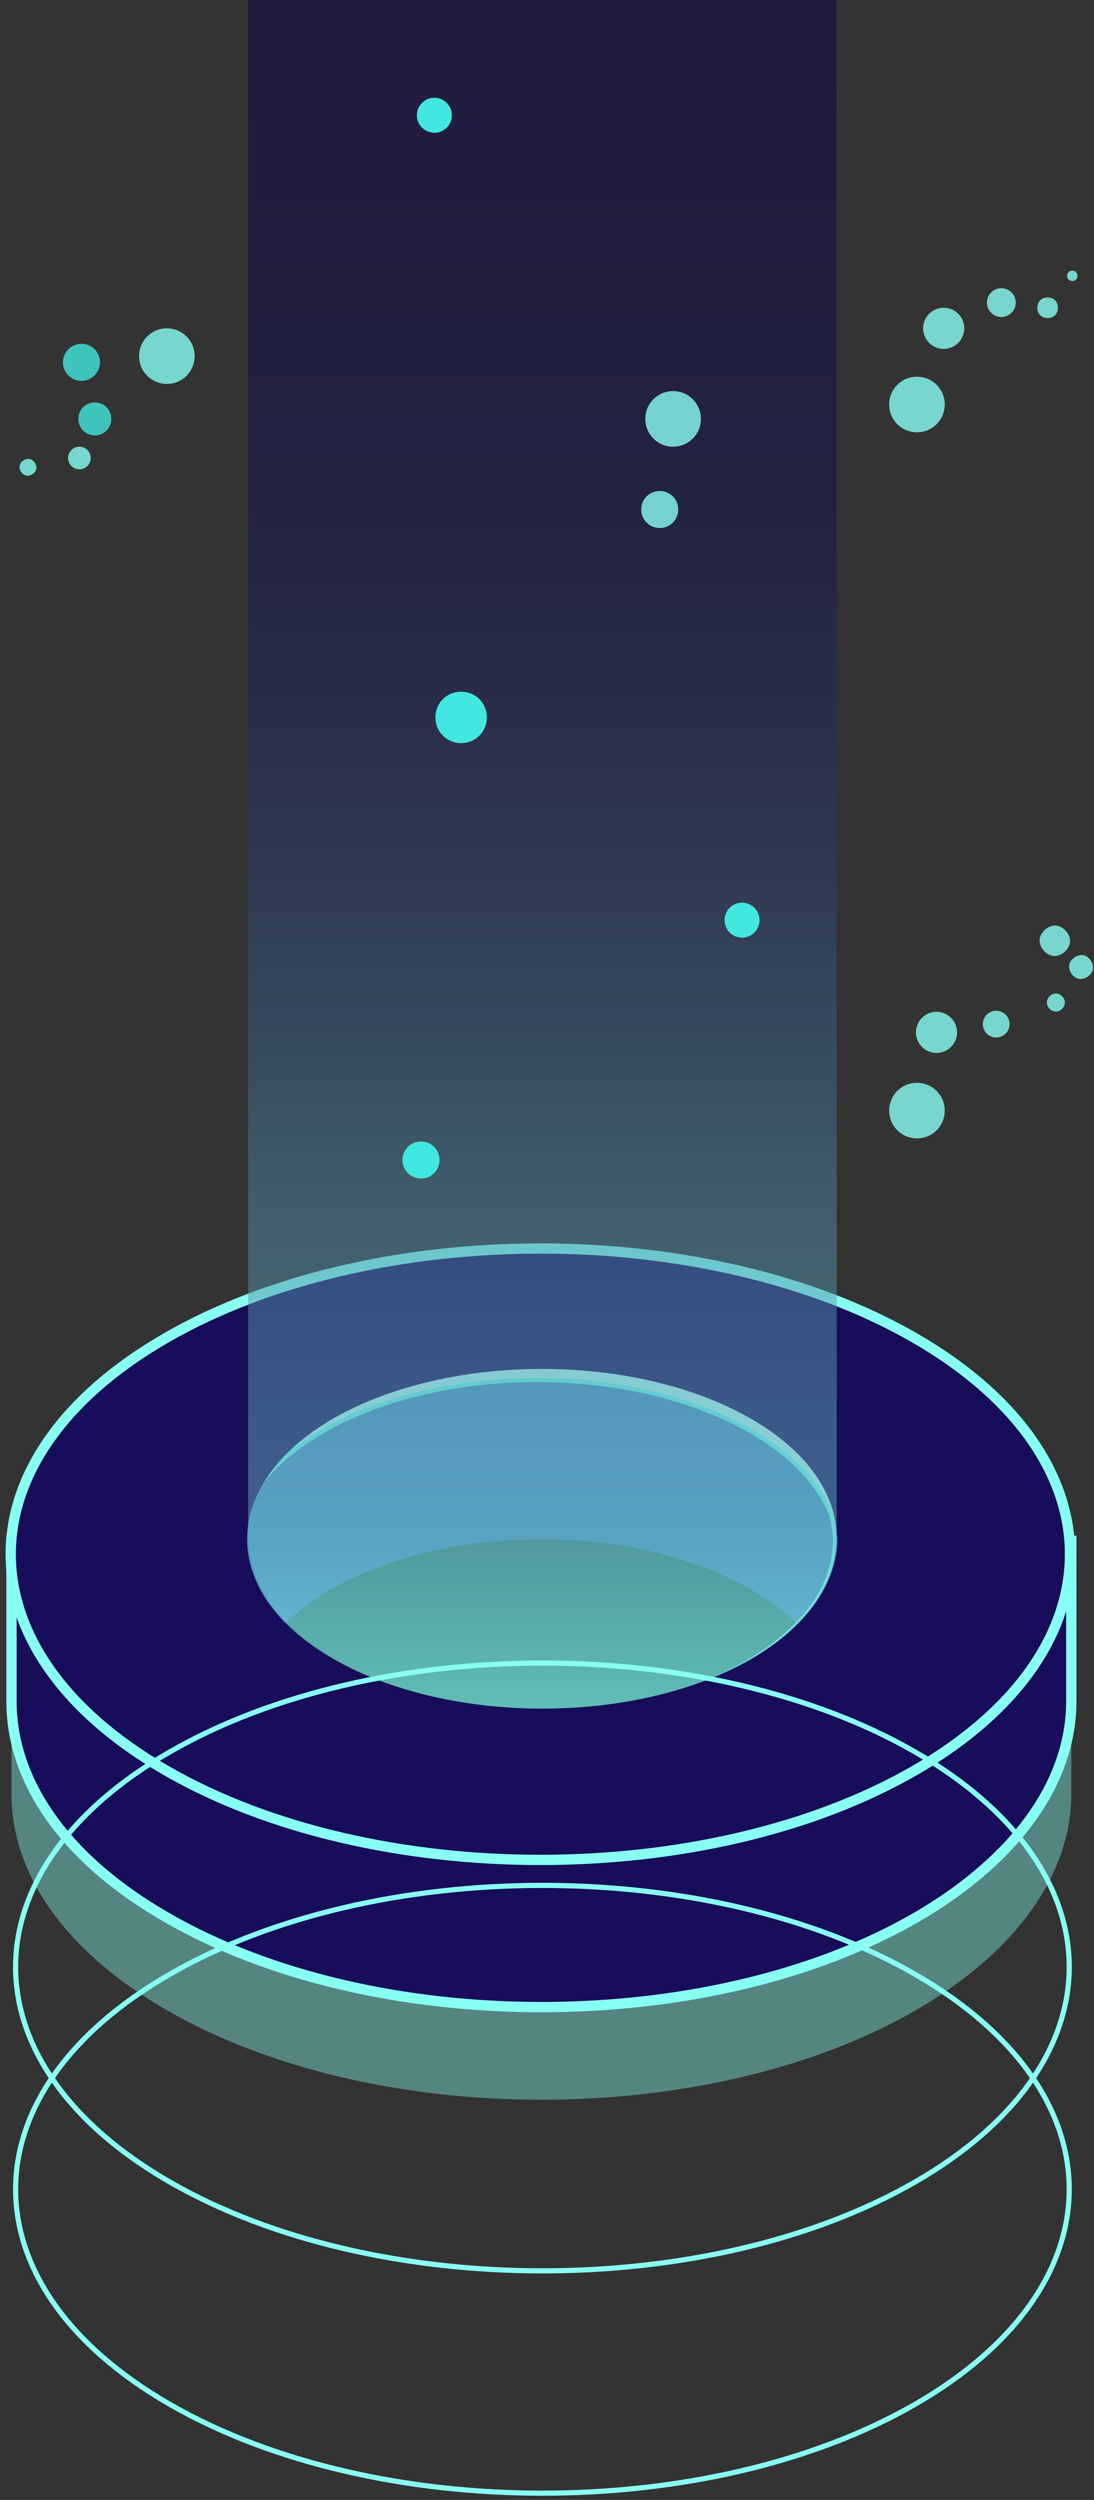 <svg width="102" height="233" viewBox="0 0 102 233" fill="none" xmlns="http://www.w3.org/2000/svg">
    <rect x="0" y="0" width="102" height="233" fill="#333333" stroke="none"/>
    <path opacity="0.4"
        d="M92.4 152.245C90.385 150.422 88.083 148.6 85.301 147.065C80.984 144.571 75.996 142.652 70.719 141.213C80.888 147.64 80.6 157.617 69.76 163.853C58.632 170.281 40.692 170.281 29.564 163.853C19.203 157.809 18.532 148.312 27.645 141.884C23.233 143.227 19.107 144.954 15.462 147.065C12.68 148.696 10.282 150.422 8.363 152.245H1.072V167.211C1.072 174.502 5.869 181.792 15.558 187.357C34.84 198.485 66.115 198.485 85.397 187.357C94.99 181.792 99.883 174.502 99.883 167.211V152.245H92.592H92.4Z"
        fill="#88FFF3" />
    <path
        d="M30.715 148.216C41.651 141.884 59.303 141.884 70.144 148.216C71.87 149.271 73.405 150.327 74.556 151.574C80.696 145.434 79.257 137.376 70.144 132.099C59.207 125.768 41.556 125.768 30.715 132.099C21.602 137.376 20.163 145.338 26.302 151.574C27.453 150.422 28.988 149.271 30.715 148.216Z"
        fill="#5351AF" />
    <path
        d="M92.4 143.611C90.385 141.789 88.083 139.966 85.301 138.431C80.984 135.937 75.995 134.018 70.719 132.579C80.888 139.007 80.6 148.984 69.76 155.219C58.632 161.647 40.692 161.647 29.564 155.219C19.203 149.175 18.532 139.678 27.645 133.251C23.232 134.594 19.107 136.32 15.462 138.431C12.68 140.062 10.281 141.789 8.363 143.611H1.072V158.577C1.072 165.868 5.868 173.159 15.558 178.723C34.84 189.851 66.114 189.851 85.397 178.723C94.99 173.159 99.883 165.868 99.883 158.577V143.611H92.592H92.4Z"
        fill="#180D5B" stroke="#88FFF3" stroke-width="0.959" stroke-miterlimit="10" />
    <path
        d="M85.301 124.712C66.019 113.584 34.744 113.584 15.462 124.712C-3.821 135.841 -3.821 153.876 15.462 165.004C34.744 176.132 66.019 176.132 85.301 165.004C104.583 153.876 104.583 135.841 85.301 124.712ZM70.144 156.37C59.015 162.798 41.076 162.798 29.948 156.37C18.82 149.943 18.82 139.582 29.948 133.154C41.076 126.727 59.015 126.727 70.144 133.154C81.272 139.582 81.272 149.943 70.144 156.37Z"
        fill="#180D5B" stroke="#88FFF3" stroke-width="0.959" stroke-miterlimit="10" />
    <path
        d="M70.144 131.716C59.015 125.289 41.076 125.289 29.948 131.716C24.096 135.074 21.314 139.679 21.698 144.091C21.985 140.158 24.767 136.225 29.948 133.251C41.076 126.824 59.015 126.824 70.144 133.251C75.324 136.225 78.106 140.158 78.394 144.091C78.778 139.679 75.996 135.074 70.144 131.716Z"
        fill="white" />
    <path
        d="M83.094 124.617C65.155 114.256 36.087 114.256 18.148 124.617C0.208 134.978 0.208 151.766 18.148 162.127C36.087 172.488 65.155 172.488 83.094 162.127C101.034 151.766 101.034 134.978 83.094 124.617ZM69.952 154.644C59.207 160.784 41.843 160.784 31.099 154.644C20.354 148.505 20.354 138.432 31.099 132.196C41.843 126.056 59.207 126.056 69.952 132.196C80.696 138.336 80.696 148.409 69.952 154.644Z"
        fill="#180D5B" />
    <path opacity="0.4"
        d="M69.952 154.644C59.207 160.784 41.843 160.784 31.099 154.644C20.354 148.504 20.354 138.431 31.099 132.196C41.843 126.056 59.207 126.056 69.952 132.196C80.696 138.335 80.696 148.408 69.952 154.644Z"
        fill="#42E8E0" />
    <path style="mix-blend-mode:lighten" opacity="0.5"
        d="M78.01 143.132V0H23.137V143.324C23.137 147.449 25.727 151.478 31.195 154.644C41.939 160.783 59.303 160.783 70.048 154.644C75.516 151.478 78.202 147.257 78.106 143.132H78.01Z"
        fill="url(#paint0_linear_778_3168)" />
    <path
        d="M69.184 87.394C70.085 87.394 70.815 86.664 70.815 85.764C70.815 84.863 70.085 84.133 69.184 84.133C68.284 84.133 67.553 84.863 67.553 85.764C67.553 86.664 68.284 87.394 69.184 87.394Z"
        fill="#42E8E0" />
    <path
        d="M45.393 66.865C45.393 68.208 44.338 69.263 42.995 69.263C41.651 69.263 40.596 68.208 40.596 66.865C40.596 65.522 41.651 64.467 42.995 64.467C44.338 64.467 45.393 65.522 45.393 66.865Z"
        fill="#42E8E0" />
    <path
        d="M40.98 108.115C40.98 109.075 40.212 109.842 39.253 109.842C38.294 109.842 37.526 109.075 37.526 108.115C37.526 107.156 38.294 106.389 39.253 106.389C40.212 106.389 40.98 107.156 40.98 108.115Z"
        fill="#42E8E0" />
    <path opacity="0.8"
        d="M65.347 39.044C65.347 40.483 64.196 41.635 62.757 41.635C61.318 41.635 60.166 40.483 60.166 39.044C60.166 37.605 61.318 36.454 62.757 36.454C64.196 36.454 65.347 37.605 65.347 39.044Z"
        fill="#88FFF3" />
    <path opacity="0.8"
        d="M63.236 47.487C63.236 48.446 62.469 49.213 61.51 49.213C60.55 49.213 59.783 48.446 59.783 47.487C59.783 46.527 60.55 45.76 61.51 45.76C62.469 45.76 63.236 46.527 63.236 47.487Z"
        fill="#88FFF3" />
    <path
        d="M40.5 12.375C41.401 12.375 42.131 11.645 42.131 10.744C42.131 9.843 41.401 9.113 40.5 9.113C39.6 9.113 38.869 9.843 38.869 10.744C38.869 11.645 39.6 12.375 40.5 12.375Z"
        fill="#42E8E0" />
    <path opacity="0.8"
        d="M88.083 103.512C88.083 104.951 86.932 106.102 85.493 106.102C84.054 106.102 82.903 104.951 82.903 103.512C82.903 102.073 84.054 100.922 85.493 100.922C86.932 100.922 88.083 102.073 88.083 103.512Z"
        fill="#88FFF3" />
    <path opacity="0.8"
        d="M89.234 96.22C89.234 97.276 88.371 98.139 87.316 98.139C86.26 98.139 85.397 97.276 85.397 96.22C85.397 95.165 86.26 94.302 87.316 94.302C88.371 94.302 89.234 95.165 89.234 96.22Z"
        fill="#88FFF3" />
    <path opacity="0.8"
        d="M92.88 96.7C93.569 96.7 94.127 96.142 94.127 95.453C94.127 94.764 93.569 94.206 92.88 94.206C92.191 94.206 91.633 94.764 91.633 95.453C91.633 96.142 92.191 96.7 92.88 96.7Z"
        fill="#88FFF3" />
    <path opacity="0.8"
        d="M98.924 92.767C99.307 93.055 99.403 93.534 99.115 93.918C98.828 94.302 98.348 94.398 97.964 94.11C97.581 93.822 97.484 93.343 97.772 92.959C98.06 92.575 98.54 92.479 98.924 92.767Z"
        fill="#88FFF3" />
    <path opacity="0.8"
        d="M101.418 89.218C101.897 89.602 102.089 90.273 101.706 90.753C101.322 91.232 100.65 91.424 100.171 91.04C99.691 90.657 99.499 89.985 99.883 89.506C100.267 89.026 100.938 88.834 101.418 89.218Z"
        fill="#88FFF3" />
    <path opacity="0.8"
        d="M99.115 86.532C99.787 87.012 99.979 87.875 99.499 88.451C99.019 89.122 98.156 89.314 97.58 88.835C96.909 88.355 96.717 87.491 97.197 86.916C97.676 86.244 98.54 86.052 99.115 86.532Z"
        fill="#88FFF3" />
    <path opacity="0.8"
        d="M18.148 33.193C18.148 34.632 16.997 35.783 15.558 35.783C14.119 35.783 12.967 34.632 12.967 33.193C12.967 31.754 14.119 30.602 15.558 30.602C16.997 30.602 18.148 31.754 18.148 33.193Z"
        fill="#88FFF3" />
    <path opacity="0.8"
        d="M7.595 35.496C8.549 35.496 9.322 34.722 9.322 33.769C9.322 32.815 8.549 32.042 7.595 32.042C6.642 32.042 5.869 32.815 5.869 33.769C5.869 34.722 6.642 35.496 7.595 35.496Z"
        fill="#42E8E0" />
    <path opacity="0.8"
        d="M10.377 39.045C10.377 39.908 9.706 40.58 8.843 40.58C7.979 40.58 7.308 39.908 7.308 39.045C7.308 38.181 7.979 37.51 8.843 37.51C9.706 37.51 10.377 38.181 10.377 39.045Z"
        fill="#42E8E0" />
    <path opacity="0.8"
        d="M7.403 43.745C7.986 43.745 8.459 43.273 8.459 42.69C8.459 42.107 7.986 41.635 7.403 41.635C6.821 41.635 6.348 42.107 6.348 42.69C6.348 43.273 6.821 43.745 7.403 43.745Z"
        fill="#88FFF3" />
    <path opacity="0.8"
        d="M2.799 42.786C3.182 42.882 3.47 43.362 3.374 43.745C3.278 44.129 2.799 44.417 2.415 44.321C2.031 44.225 1.743 43.745 1.839 43.362C1.935 42.978 2.415 42.69 2.799 42.786Z"
        fill="#88FFF3" />
    <path opacity="0.8"
        d="M88.083 37.702C88.083 39.141 86.932 40.292 85.493 40.292C84.054 40.292 82.903 39.141 82.903 37.702C82.903 36.263 84.054 35.111 85.493 35.111C86.932 35.111 88.083 36.263 88.083 37.702Z"
        fill="#88FFF3" />
    <path opacity="0.8"
        d="M87.987 32.521C89.047 32.521 89.906 31.662 89.906 30.602C89.906 29.543 89.047 28.684 87.987 28.684C86.927 28.684 86.068 29.543 86.068 30.602C86.068 31.662 86.927 32.521 87.987 32.521Z"
        fill="#88FFF3" />
    <path opacity="0.8"
        d="M93.359 29.547C94.101 29.547 94.703 28.946 94.703 28.204C94.703 27.463 94.101 26.861 93.359 26.861C92.618 26.861 92.016 27.463 92.016 28.204C92.016 28.946 92.618 29.547 93.359 29.547Z"
        fill="#88FFF3" />
    <path opacity="0.8"
        d="M98.636 28.684C98.636 29.259 98.252 29.643 97.676 29.643C97.101 29.643 96.717 29.259 96.717 28.684C96.717 28.108 97.101 27.725 97.676 27.725C98.252 27.725 98.636 28.108 98.636 28.684Z"
        fill="#88FFF3" />
    <path opacity="0.8"
        d="M100.458 25.71C100.458 25.998 100.266 26.19 99.979 26.19C99.691 26.19 99.499 25.998 99.499 25.71C99.499 25.422 99.691 25.23 99.979 25.23C100.266 25.23 100.458 25.422 100.458 25.71Z"
        fill="#88FFF3" />
    <path
        d="M85.301 163.278C66.114 152.246 35.032 152.246 15.845 163.278C-3.341 174.31 -3.341 192.346 15.845 203.378C35.032 214.41 66.114 214.41 85.301 203.378C104.487 192.346 104.487 174.31 85.301 163.278Z"
        stroke="#88FFF3" stroke-width="0.48" stroke-miterlimit="10" />
    <path
        d="M85.301 183.999C66.114 172.967 35.032 172.967 15.845 183.999C-3.341 195.031 -3.341 213.066 15.845 224.099C35.032 235.131 66.114 235.131 85.301 224.099C104.487 213.066 104.487 195.031 85.301 183.999Z"
        stroke="#88FFF3" stroke-width="0.48" stroke-miterlimit="10" />
    <defs>
        <linearGradient id="paint0_linear_778_3168" x1="50.573" y1="0" x2="50.573" y2="159.249"
            gradientUnits="userSpaceOnUse">
            <stop stop-color="#0F054C" />
            <stop offset="0.1" stop-color="#10084E" />
            <stop offset="0.3" stop-color="#151355" />
            <stop offset="0.4" stop-color="#1E2561" />
            <stop offset="0.5" stop-color="#2A3E72" />
            <stop offset="0.6" stop-color="#3A5F88" />
            <stop offset="0.7" stop-color="#4E87A3" />
            <stop offset="0.9" stop-color="#65B6C2" />
            <stop offset="1" stop-color="#88FFF3" />
        </linearGradient>
    </defs>
</svg>